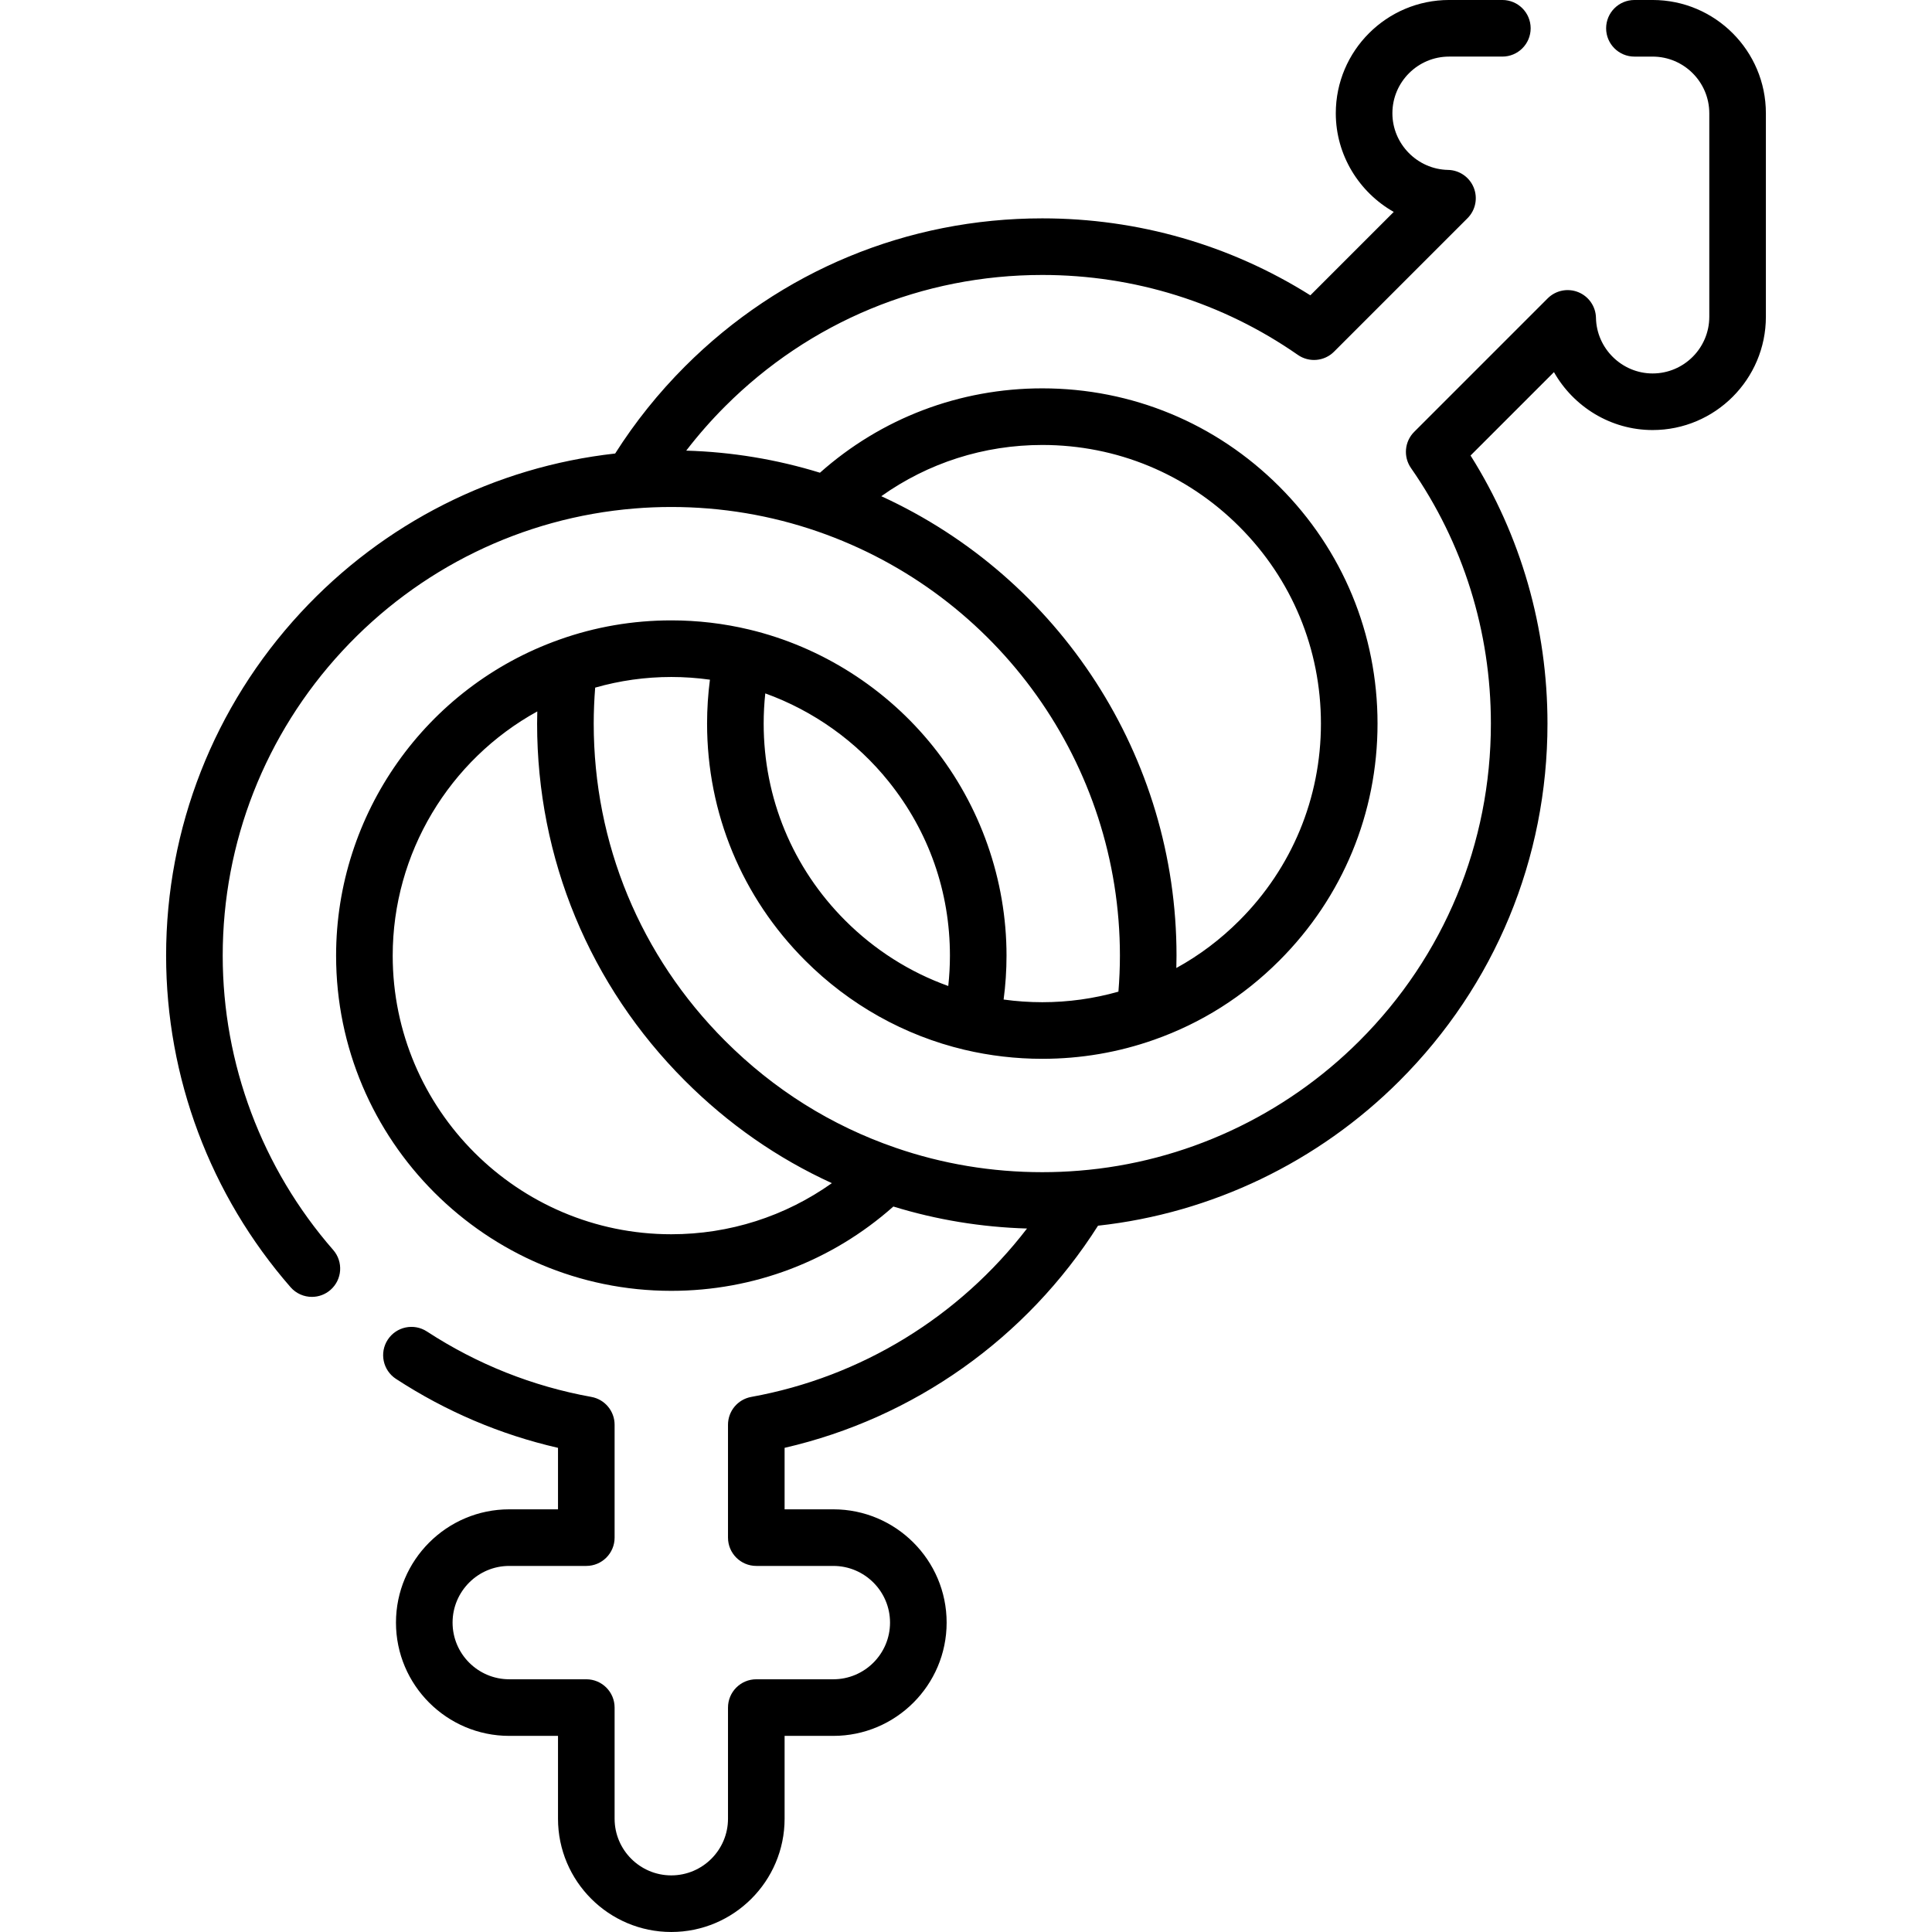 <svg id="Capa_1" enable-background="new 0 0 512 512" height="512" viewBox="0 0 512 512" width="512" xmlns="http://www.w3.org/2000/svg"><g><path d="m437.96 0h-4.82c-4.142 0-7.5 3.358-7.5 7.5s3.358 7.5 7.5 7.5h4.82c8.282 0 15.02 6.738 15.02 15.02v53.93c0 8.282-6.738 15.02-15.02 15.02-8.125 0-14.858-6.608-15.011-14.731-.056-3.007-1.904-5.69-4.694-6.814-2.789-1.125-5.98-.475-8.108 1.652l-35.37 35.37c-2.569 2.569-2.927 6.609-.851 9.59 13.853 19.888 21.174 43.306 21.174 67.723 0 31.761-12.364 61.617-34.813 84.067-19.956 19.955-46.351 32.178-74.338 34.418-3.204.262-6.477.395-9.729.395-13.379 0-26.467-2.18-38.907-6.481-17.035-5.869-32.229-15.402-45.16-28.333-22.45-22.45-34.813-52.306-34.813-84.067 0-3.187.138-6.375.387-9.531 6.519-1.861 13.282-2.819 20.174-2.819 3.431 0 6.854.244 10.237.716-.5 3.835-.757 7.725-.757 11.634 0 23.733 9.244 46.041 26.026 62.813 11.684 11.683 26.263 19.852 42.164 23.625 6.727 1.594 13.674 2.402 20.649 2.402 10.177 0 20.153-1.702 29.642-5.056 12.498-4.402 23.659-11.458 33.17-20.969 16.785-16.774 26.028-39.083 26.028-62.815 0-23.733-9.244-46.042-26.025-62.812-16.773-16.785-39.082-26.028-62.815-26.028-21.922 0-42.668 7.91-58.923 22.361-11.481-3.54-23.366-5.504-35.44-5.856 3.163-4.109 6.599-8.034 10.296-11.731 22.456-22.456 52.312-34.823 84.067-34.823 24.398 0 47.817 7.326 67.725 21.185 2.981 2.075 7.02 1.716 9.588-.852l35.37-35.37c2.127-2.127 2.777-5.318 1.652-8.108s-3.807-4.638-6.814-4.694c-8.128-.153-14.741-6.886-14.741-15.011 0-8.282 6.742-15.02 15.03-15.02h14.11c4.142 0 7.5-3.358 7.5-7.5s-3.358-7.5-7.5-7.5h-14.11c-16.559 0-30.03 13.467-30.03 30.02 0 11.137 6.215 20.968 15.358 26.145l-22.1 22.1c-21.251-13.363-45.678-20.395-71.038-20.395-35.762 0-69.384 13.927-94.673 39.216-7.037 7.037-13.253 14.797-18.522 23.104-31.883 3.54-61.356 18.416-83.346 42.166-22.995 24.835-35.659 57.116-35.659 90.894 0 32.292 11.712 63.499 32.979 87.871 1.483 1.699 3.562 2.569 5.654 2.569 1.75 0 3.507-.608 4.928-1.849 3.121-2.723 3.443-7.461.72-10.582-18.882-21.639-29.281-49.343-29.281-78.009 0-29.988 11.246-58.649 31.666-80.703 20.31-21.935 47.793-35.353 77.404-37.783 3.177-.268 6.478-.404 9.81-.404 13.292 0 26.355 2.189 38.824 6.506 47.89 16.599 80.066 61.763 80.066 112.384 0 3.193-.141 6.389-.396 9.554-6.527 1.847-13.29 2.796-20.174 2.796-3.438 0-6.866-.241-10.25-.708.509-3.85.77-7.743.77-11.642 0-20.068-6.91-39.754-19.456-55.429-12.349-15.43-29.664-26.434-48.749-30.985-6.728-1.61-13.67-2.426-20.636-2.426-10.201 0-20.187 1.718-29.67 5.103-35.385 12.569-59.16 46.22-59.16 83.737 0 48.986 39.849 88.84 88.83 88.84 21.863 0 42.584-7.904 58.851-22.344 11.434 3.518 23.312 5.471 35.42 5.828-17.939 23.35-43.913 39.356-73.075 44.626-3.57.645-6.167 3.752-6.167 7.38v29.91c0 4.142 3.358 7.5 7.5 7.5h20.41c8.288 0 15.03 6.738 15.03 15.02s-6.743 15.02-15.03 15.02h-20.41c-4.142 0-7.5 3.358-7.5 7.5v29.45c0 8.282-6.743 15.02-15.03 15.02-8.282 0-15.02-6.738-15.02-15.02v-29.45c0-4.142-3.358-7.5-7.5-7.5h-20.42c-8.282 0-15.02-6.738-15.02-15.02s6.738-15.02 15.02-15.02h20.42c4.142 0 7.5-3.358 7.5-7.5v-29.91c0-3.628-2.597-6.736-6.167-7.38-15.582-2.815-30.243-8.649-43.577-17.342-3.47-2.262-8.117-1.283-10.379 2.187s-1.283 8.117 2.187 10.379c13.25 8.638 27.666 14.771 42.936 18.274v16.293h-12.92c-16.553 0-30.02 13.467-30.02 30.02s13.467 30.02 30.02 30.02h12.92v21.95c0 16.553 13.467 30.02 30.02 30.02 16.559 0 30.03-13.467 30.03-30.02v-21.95h12.91c16.559 0 30.03-13.467 30.03-30.02s-13.472-30.02-30.03-30.02h-12.91v-16.295c34.25-7.874 64.095-29 83.058-58.869 30.096-3.293 58.344-16.833 79.905-38.394 25.283-25.283 39.207-58.905 39.207-94.673 0-25.376-7.029-49.803-20.384-71.039l22.101-22.101c5.177 9.139 15.007 15.35 26.143 15.35 16.553 0 30.02-13.467 30.02-30.02v-53.93c.002-16.553-13.465-30.02-30.018-30.02zm-204.408 131.5c12.387-8.811 27.17-13.58 42.668-13.58 19.725 0 38.265 7.682 52.208 21.635 13.95 13.94 21.632 32.48 21.632 52.205s-7.682 38.265-21.633 52.207c-5.034 5.034-10.621 9.23-16.687 12.564.027-1.094.05-2.188.05-3.281 0-52.692-30.967-100.111-78.238-121.75zm2.022 75.694c10.577 13.214 16.167 29.14 16.167 46.056 0 2.694-.148 5.383-.44 8.05-10.182-3.65-19.504-9.55-27.289-17.334-13.949-13.941-21.631-32.481-21.631-52.206 0-2.686.145-5.359.427-8.002 12.76 4.601 24.198 12.731 32.766 23.436zm-131.503 46.056c0-27.163 15-51.883 38.317-64.716-.025 1.075-.048 2.15-.048 3.226 0 35.768 13.924 69.391 39.207 94.673 11.458 11.458 24.511 20.538 38.911 27.115-12.38 8.787-27.123 13.542-42.557 13.542-40.711 0-73.83-33.125-73.83-73.84z"/></g></svg>